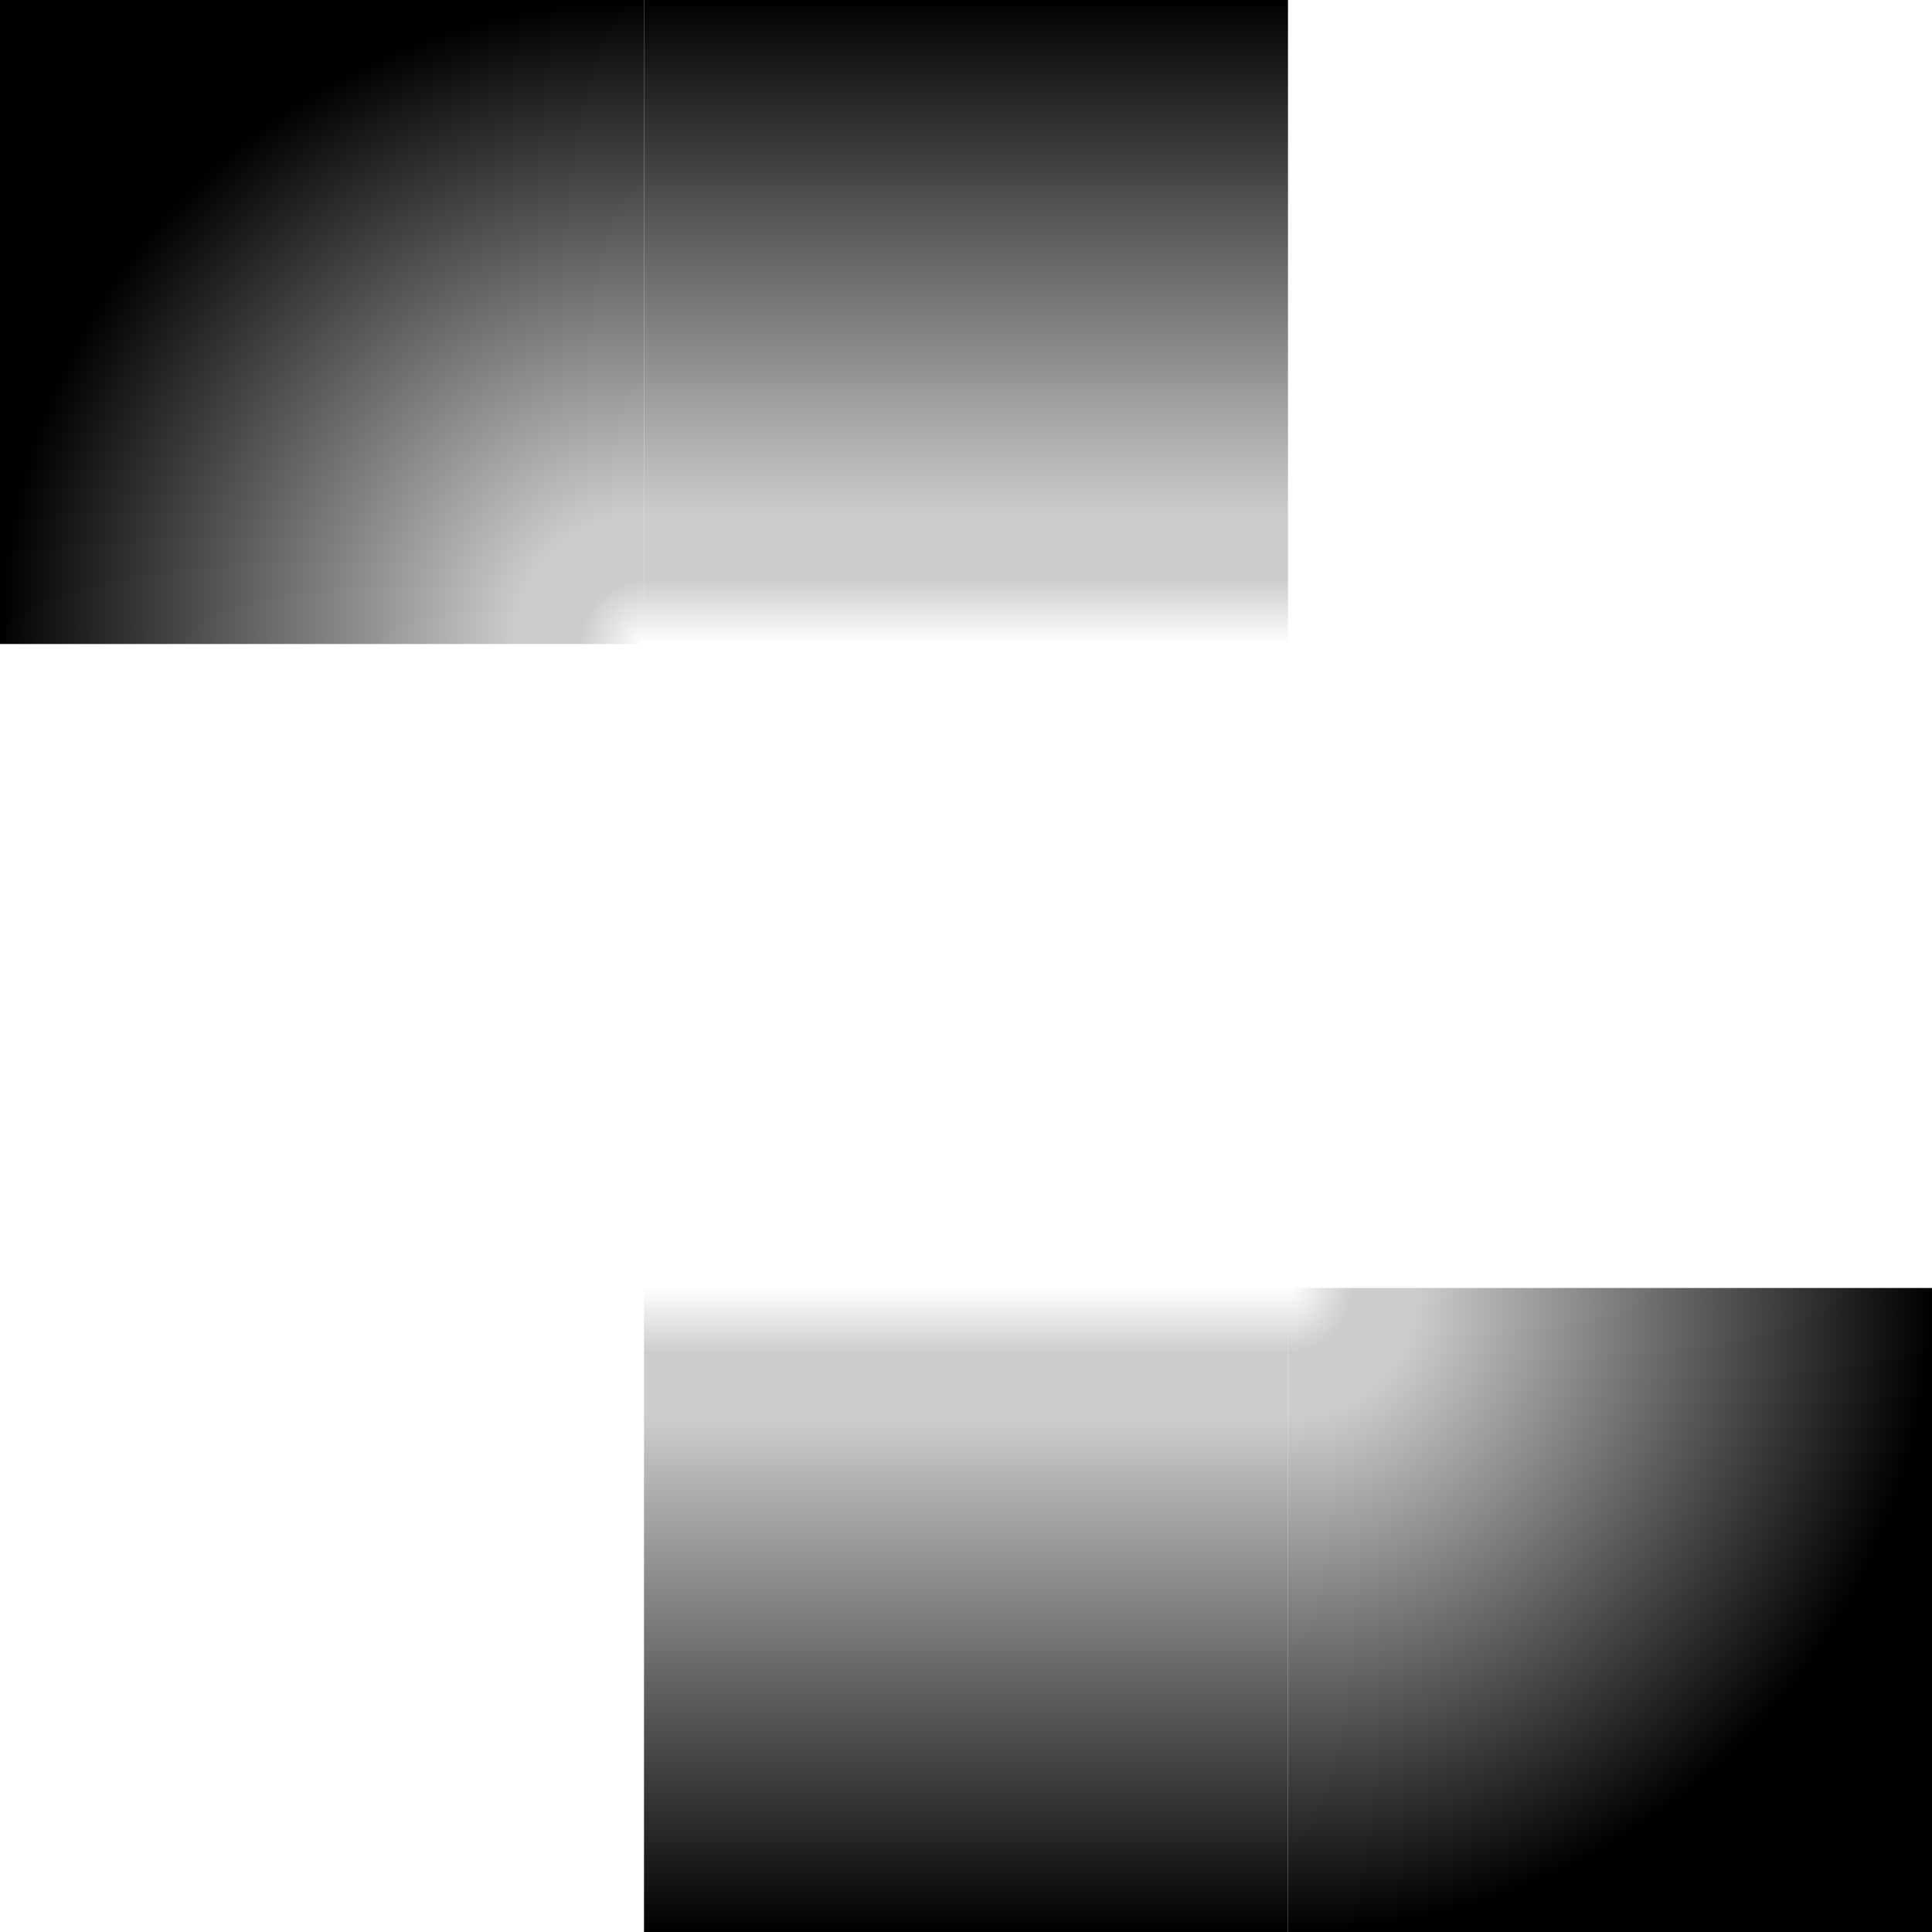 <?xml version="1.0" encoding="UTF-8" standalone="no"?>
<!-- Created with Inkscape (http://www.inkscape.org/) -->

<svg
   width="300mm"
   height="300mm"
   viewBox="0 0 300 300"
   version="1.1"
   id="svg1"
   inkscape:version="1.3.2 (091e20ef0f, 2023-11-25)"
   sodipodi:docname="Foreground.svg"
   inkscape:export-filename="Foreground.png"
   inkscape:export-xdpi="65.019997"
   inkscape:export-ydpi="65.019997"
   xmlns:inkscape="http://www.inkscape.org/namespaces/inkscape"
   xmlns:sodipodi="http://sodipodi.sourceforge.net/DTD/sodipodi-0.dtd"
   xmlns:xlink="http://www.w3.org/1999/xlink"
   xmlns="http://www.w3.org/2000/svg"
   xmlns:svg="http://www.w3.org/2000/svg">
  <sodipodi:namedview
     id="namedview1"
     pagecolor="#333333"
     bordercolor="#000000"
     borderopacity="0.25"
     inkscape:showpageshadow="2"
     inkscape:pageopacity="0.0"
     inkscape:pagecheckerboard="0"
     inkscape:deskcolor="#1a1a1a"
     inkscape:document-units="mm"
     showgrid="true"
     inkscape:zoom="0.91018638"
     inkscape:cx="462.54263"
     inkscape:cy="543.84466"
     inkscape:window-width="2560"
     inkscape:window-height="1340"
     inkscape:window-x="0"
     inkscape:window-y="0"
     inkscape:window-maximized="1"
     inkscape:current-layer="layer1">
    <inkscape:grid
       id="grid1"
       units="mm"
       originx="0"
       originy="0"
       spacingx="1"
       spacingy="1"
       empcolor="#000000"
       empopacity="0.2"
       color="#000000"
       opacity="0.051"
       empspacing="10"
       dotted="false"
       gridanglex="30"
       gridanglez="30"
       visible="true" />
  </sodipodi:namedview>
  <defs
     id="defs1">
    <linearGradient
       id="linearGradient1"
       inkscape:collect="always">
      <stop
         style="stop-color:#cccccc;stop-opacity:0;"
         offset="0"
         id="stop3" />
      <stop
         style="stop-color:#cccccc;stop-opacity:1;"
         offset="0.1"
         id="stop6" />
      <stop
         style="stop-color:#cccccc;stop-opacity:1;"
         offset="0.2"
         id="stop7" />
      <stop
         style="stop-color:#000000;stop-opacity:1;"
         offset="1"
         id="stop4" />
    </linearGradient>
    <linearGradient
       id="linearGradient30"
       inkscape:collect="always">
      <stop
         style="stop-color:#cccccc;stop-opacity:0;"
         offset="0"
         id="stop31" />
      <stop
         style="stop-color:#cccccc;stop-opacity:1;"
         offset="0.1"
         id="stop34" />
      <stop
         style="stop-color:#cccccc;stop-opacity:1;"
         offset="0.2"
         id="stop36" />
      <stop
         style="stop-color:#000000;stop-opacity:1;"
         offset="1"
         id="stop32" />
    </linearGradient>
    <linearGradient
       inkscape:collect="always"
       xlink:href="#linearGradient30"
       id="linearGradient32"
       x1="150"
       y1="100"
       x2="150"
       y2="0"
       gradientUnits="userSpaceOnUse" />
    <radialGradient
       inkscape:collect="always"
       xlink:href="#linearGradient1"
       id="radialGradient4"
       cx="100"
       cy="100"
       fx="100"
       fy="100"
       r="50"
       gradientUnits="userSpaceOnUse"
       gradientTransform="matrix(0,-2,2,-3.1834972e-8,-100,300)" />
  </defs>
  <g
     inkscape:label="Layer 1"
     inkscape:groupmode="layer"
     id="layer1">
    <rect
       style="fill:url(#linearGradient32);fill-opacity:1;stroke-width:0.265"
       id="rect29"
       width="100"
       height="100"
       x="100"
       y="0" />
    <use
       x="0"
       y="0"
       xlink:href="#rect29"
       id="use37"
       transform="rotate(90,150,150)" />
    <use
       x="0"
       y="0"
       xlink:href="#rect29"
       id="use39"
       transform="rotate(180,150,150)" />
    <use
       x="0"
       y="0"
       xlink:href="#rect29"
       id="use41"
       transform="rotate(-90,150,150)" />
    <rect
       style="fill:url(#radialGradient4);stroke-width:0.265"
       id="rect1"
       width="100"
       height="100"
       x="0"
       y="1.4210855e-14" />
    <use
       x="0"
       y="0"
       xlink:href="#rect1"
       id="use4"
       transform="rotate(90,150,150)" />
    <use
       x="0"
       y="0"
       xlink:href="#rect1"
       id="use5"
       transform="rotate(180,150,150)" />
    <use
       x="0"
       y="0"
       xlink:href="#rect1"
       id="use6"
       transform="rotate(-90,150,150)" />
  </g>
</svg>
